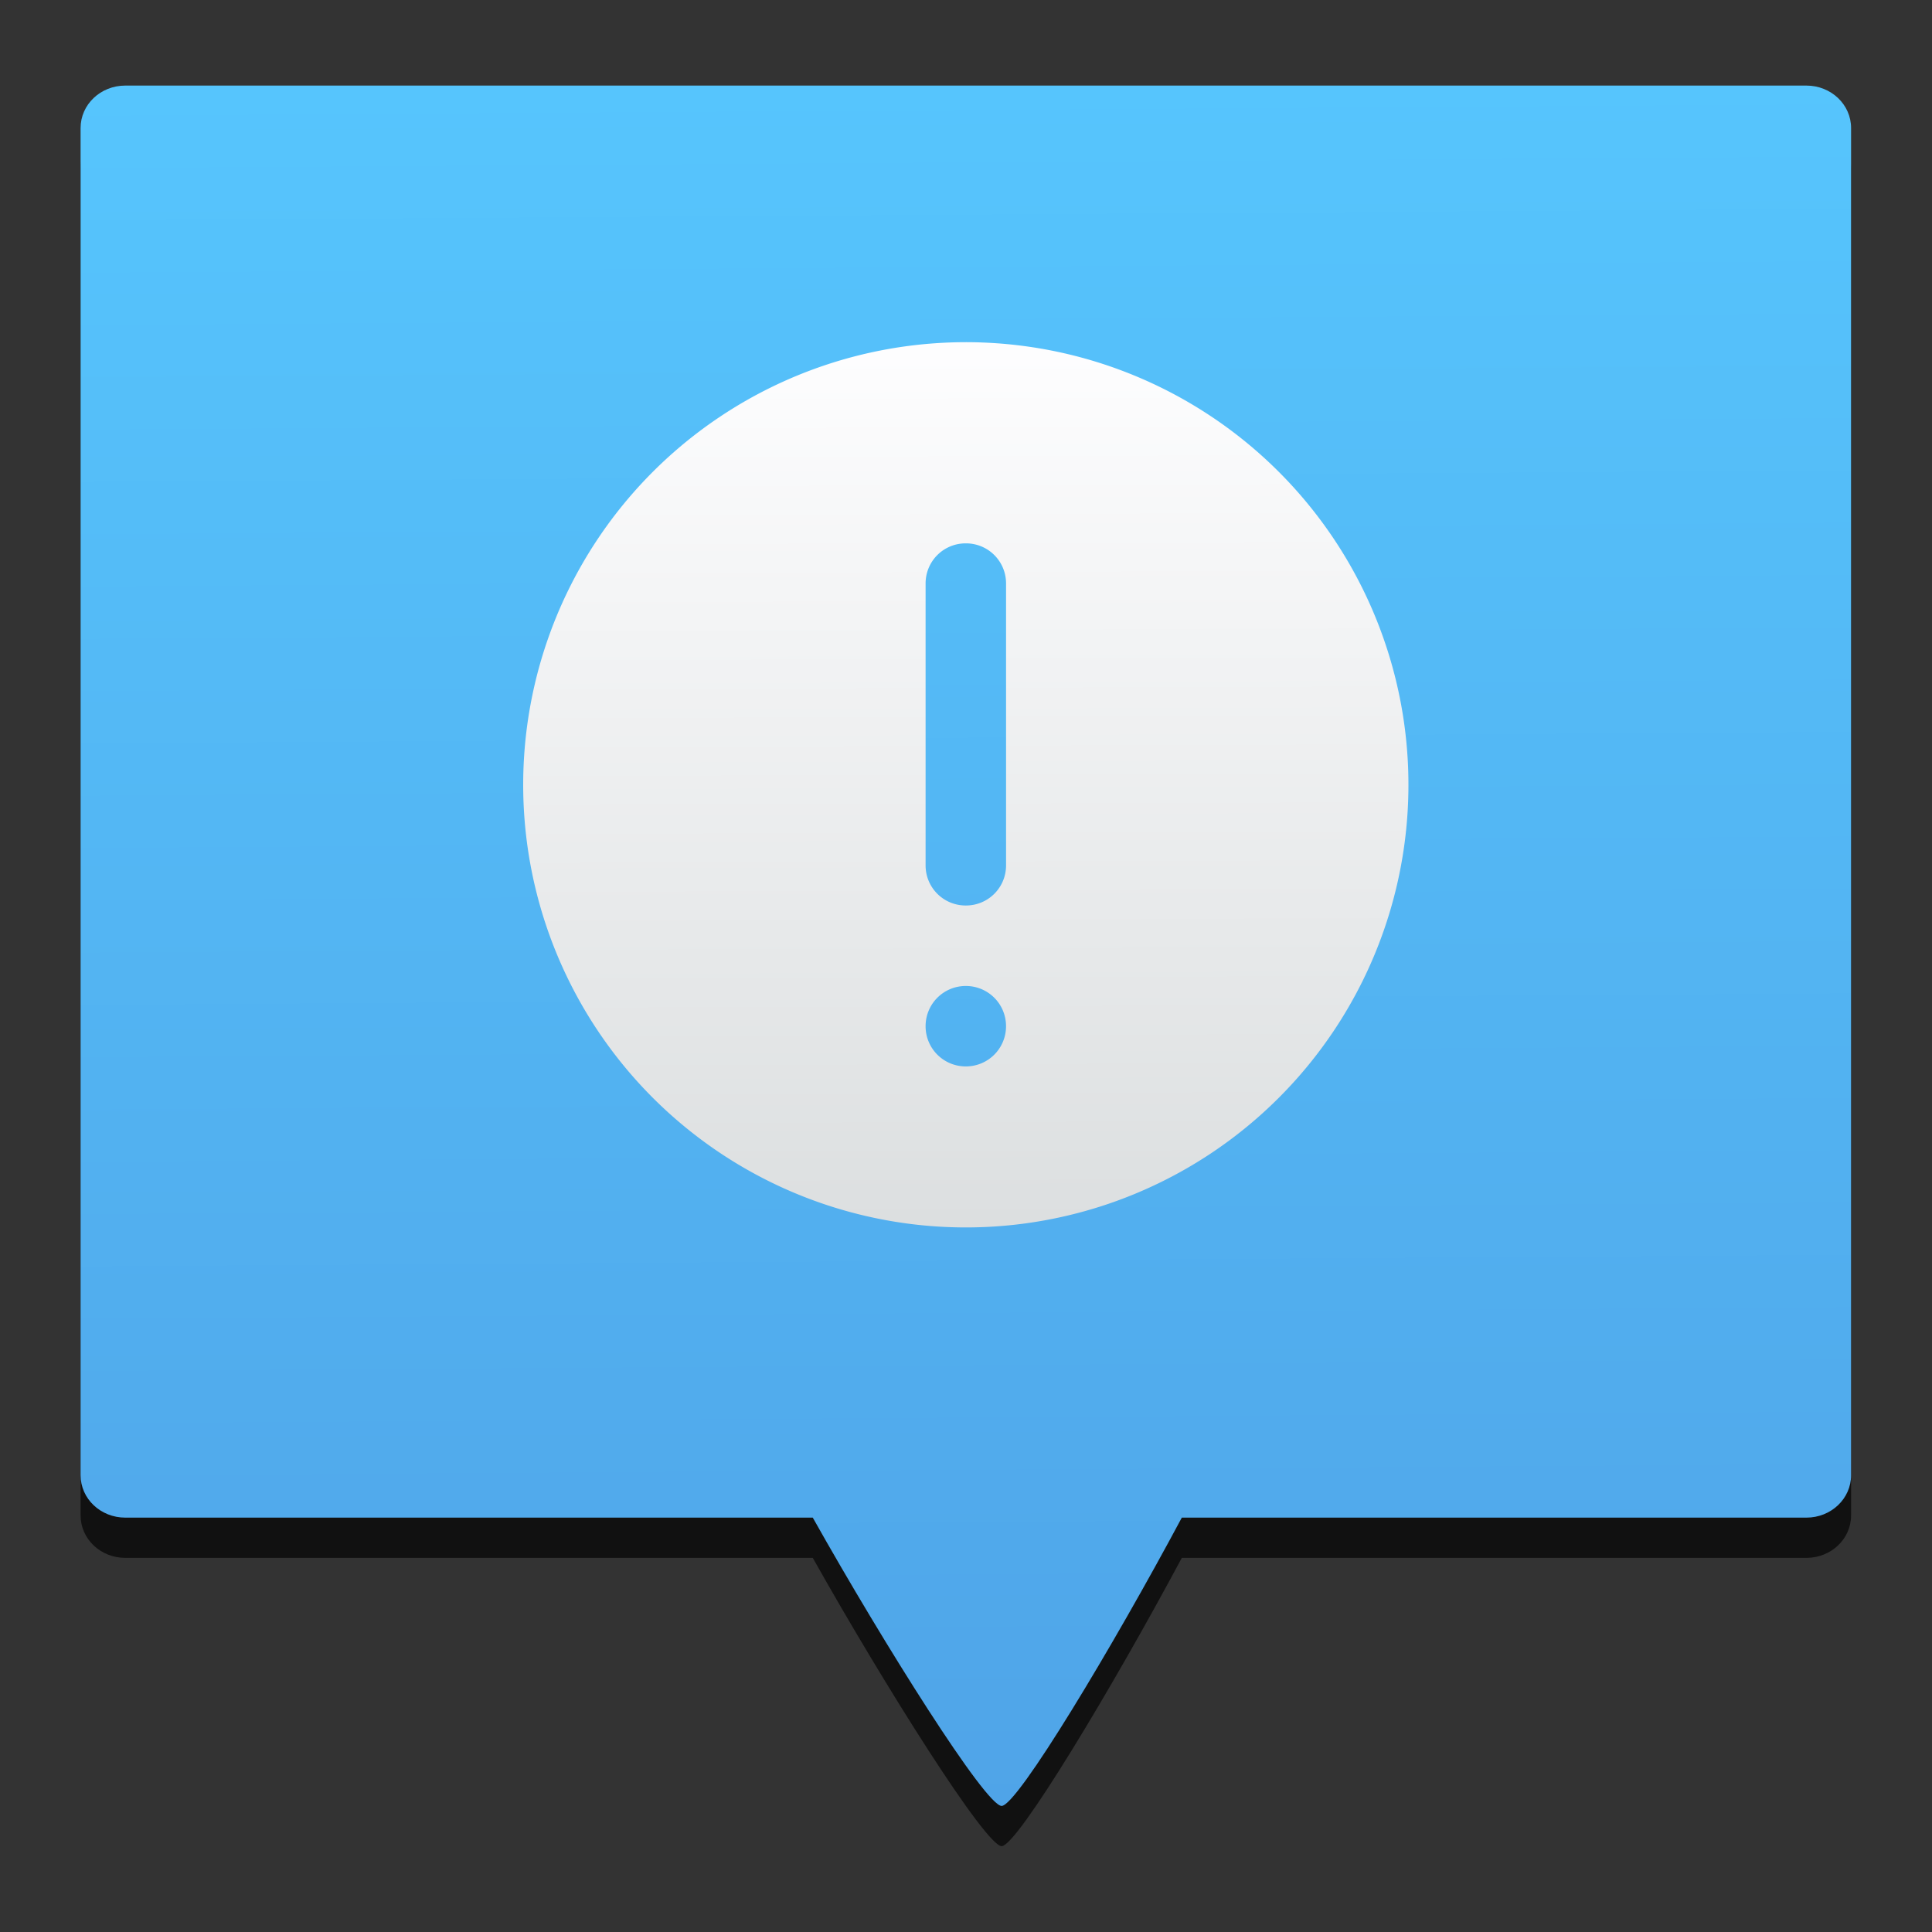 <?xml version="1.0" encoding="UTF-8" standalone="no"?>
<!-- Created with Inkscape (http://www.inkscape.org/) -->

<svg
   xmlns:osb="http://www.openswatchbook.org/uri/2009/osb"
   xmlns:dc="http://purl.org/dc/elements/1.1/"
   xmlns:cc="http://creativecommons.org/ns#"
   xmlns:rdf="http://www.w3.org/1999/02/22-rdf-syntax-ns#"
   xmlns:svg="http://www.w3.org/2000/svg"
   xmlns="http://www.w3.org/2000/svg"
   xmlns:xlink="http://www.w3.org/1999/xlink"
   xmlns:sodipodi="http://sodipodi.sourceforge.net/DTD/sodipodi-0.dtd"
   xmlns:inkscape="http://www.inkscape.org/namespaces/inkscape"
   width="48"
   height="48"
   id="svg5453"
   version="1.1"
   inkscape:version="0.92.1 r15371"
   sodipodi:docname="feedback.svg">
  <rect width="100%" height="100%" fill="#333333" stroke="none"/>
  <defs
     id="defs5455">
    <linearGradient
       id="linearGradient4207"
       osb:paint="gradient">
      <stop
         style="stop-color:#3498db;stop-opacity:1;"
         offset="0"
         id="stop3371" />
      <stop
         style="stop-color:#3498db;stop-opacity:0;"
         offset="1"
         id="stop3373" />
    </linearGradient>
    <linearGradient
       y2="214.965"
       x1="112.429"
       x2="112.429"
       y1="15.2"
       id="a"
       gradientTransform="matrix(0.212,0,0,0.213,-67,998.362)"
       gradientUnits="userSpaceOnUse">
      <stop
         id="stop4188"
         offset="0"
         stop-color="#00C6FF" />
      <stop
         id="stop4190"
         offset="1"
         stop-color="#0068FF" />
    </linearGradient>
    <clipPath
       id="clipPath4287"
       clipPathUnits="userSpaceOnUse">
      <circle
         r="24"
         cy="989.074"
         cx="46.318"
         id="circle4289"
         style="opacity:1;fill:url(#linearGradient4291);fill-opacity:1;stroke:none;stroke-width:2;stroke-linejoin:miter;stroke-miterlimit:4;stroke-dasharray:none;stroke-opacity:0.078" />
    </clipPath>
    <linearGradient
       gradientTransform="translate(22.318,-39.289)"
       y2="1053.362"
       x2="24.5"
       y1="1004.112"
       x1="25.25"
       gradientUnits="userSpaceOnUse"
       id="linearGradient4291"
       xlink:href="#a"
       inkscape:collect="always" />
    <linearGradient
       gradientTransform="matrix(0.355,0,0,0.337,-123.653,-134.566)"
       y2="364.969"
       x2="206.599"
       y1="669.995"
       x1="208.711"
       gradientUnits="userSpaceOnUse"
       id="linearGradient4538"
       xlink:href="#linearGradient4422-7"
       inkscape:collect="always" />
    <linearGradient
       id="linearGradient4154"
       inkscape:collect="always">
      <stop
         id="stop4156"
         offset="0"
         style="stop-color:#0066ff;stop-opacity:1;" />
      <stop
         id="stop4158"
         offset="1"
         style="stop-color:#5f8dd3;stop-opacity:1" />
    </linearGradient>
    <linearGradient
       gradientTransform="matrix(-0.051,-0.789,0.789,-0.051,-860.642,87.245)"
       gradientUnits="userSpaceOnUse"
       y2="1031.081"
       x2="46.54"
       y1="1028.362"
       x1="2"
       id="linearGradient4160"
       xlink:href="#linearGradient4272"
       inkscape:collect="always" />
    <clipPath
       clipPathUnits="userSpaceOnUse"
       id="clipPath4309">
      <ellipse
         style="opacity:1;fill:url(#linearGradient4313);fill-opacity:1"
         id="ellipse4311"
         cx="-1028.34"
         cy="-43.771"
         transform="matrix(-0.066,-0.998,0.998,-0.063,0,0)"
         rx="21.502"
         ry="21.998" />
    </clipPath>
    <linearGradient
       inkscape:collect="always"
       xlink:href="#linearGradient4154"
       id="linearGradient4313"
       gradientUnits="userSpaceOnUse"
       gradientTransform="matrix(0.977,0,0,1,-1051.797,-1072.037)"
       x1="2"
       y1="1028.362"
       x2="46.54"
       y2="1031.081" />
    <clipPath
       clipPathUnits="userSpaceOnUse"
       id="clipPath4309-2">
      <ellipse
         style="opacity:1;fill:url(#linearGradient4313);fill-opacity:1"
         id="ellipse4311-4"
         cx="-1028.34"
         cy="-43.771"
         transform="matrix(-0.066,-0.998,0.998,-0.063,0,0)"
         rx="21.502"
         ry="21.998" />
    </clipPath>
    <clipPath
       id="clipPath5095"
       clipPathUnits="userSpaceOnUse">
      <ellipse
         ry="21.51"
         rx="21.51"
         transform="matrix(-0.064,-0.998,0.998,-0.064,0,0)"
         cy="-42.203"
         cx="-1027.776"
         id="ellipse5097"
         style="opacity:1;fill:none;fill-opacity:0;stroke:#ffffff;stroke-width:0.978;stroke-opacity:1" />
    </clipPath>
    <linearGradient
       id="linearGradient4272"
       inkscape:collect="always">
      <stop
         id="stop4274"
         offset="0"
         style="stop-color:#dcdfe0;stop-opacity:1" />
      <stop
         id="stop4276"
         offset="1"
         style="stop-color:#fefeff;stop-opacity:1" />
    </linearGradient>
    <linearGradient
       id="linearGradient4232">
      <stop
         style="stop-color:#3889e9;stop-opacity:1"
         offset="0"
         id="stop4234-0" />
      <stop
         style="stop-color:#5ea5fb;stop-opacity:1"
         offset="1"
         id="stop4236" />
    </linearGradient>
    <linearGradient
       gradientUnits="userSpaceOnUse"
       y2="517.798"
       x2="399.571"
       y1="545.798"
       x1="399.571"
       id="linearGradient3426"
       xlink:href="#linearGradient4232"
       inkscape:collect="always"
       gradientTransform="matrix(2.599,0,0,2.599,-908.717,-1354.633)" />
    <linearGradient
       id="linearGradient4422-7">
      <stop
         id="stop4424-7"
         offset="0"
         style="stop-color:#4c93dd;stop-opacity:1" />
      <stop
         id="stop4426-5"
         offset="1"
         style="stop-color:#56c5fd;stop-opacity:1" />
    </linearGradient>
    <clipPath
       id="clipPath-779429932-7">
      <g
         transform="translate(0,-1004.362)"
         id="g17-5-6">
        <rect
           style="fill:#1890d0"
           rx="4"
           y="1005.36"
           x="1"
           height="46"
           width="46"
           id="rect19-3" />
      </g>
    </clipPath>
  </defs>
  <sodipodi:namedview
     id="base"
     pagecolor="#5a5a5a"
     bordercolor="#ffffff"
     borderopacity="1"
     inkscape:pageopacity="0"
     inkscape:pageshadow="2"
     inkscape:zoom="6.3197669"
     inkscape:cx="10.635874"
     inkscape:cy="15.708056"
     inkscape:document-units="px"
     inkscape:current-layer="g4166"
     showgrid="false"
     fit-margin-top="0"
     fit-margin-left="0"
     fit-margin-right="0"
     fit-margin-bottom="0"
     inkscape:window-width="1366"
     inkscape:window-height="712"
     inkscape:window-x="0"
     inkscape:window-y="28"
     inkscape:window-maximized="1"
     inkscape:showpageshadow="false"
     borderlayer="true"
     showguides="false"
     showborder="true"
     inkscape:pagecheckerboard="true">
    <inkscape:grid
       type="xygrid"
       id="grid4063" />
    <sodipodi:guide
       position="1.1650391e-05,48"
       orientation="4,0"
       id="guide4146"
       inkscape:locked="false" />
    <sodipodi:guide
       position="1.1650391e-05,44"
       orientation="0,48"
       id="guide4148"
       inkscape:locked="false" />
    <sodipodi:guide
       position="48,44"
       orientation="-4,0"
       id="guide4150"
       inkscape:locked="false" />
    <sodipodi:guide
       position="48,48"
       orientation="0,-48"
       id="guide4152"
       inkscape:locked="false" />
    <sodipodi:guide
       position="1.1650391e-05,4"
       orientation="4,0"
       id="guide4154"
       inkscape:locked="false" />
    <sodipodi:guide
       position="1.1650391e-05,2.6367188e-05"
       orientation="0,48"
       id="guide4156"
       inkscape:locked="false" />
    <sodipodi:guide
       position="48,2.6367188e-05"
       orientation="-4,0"
       id="guide4158"
       inkscape:locked="false" />
    <sodipodi:guide
       position="15,5"
       orientation="0,-48"
       id="guide4160"
       inkscape:locked="false" />
    <sodipodi:guide
       position="48,48"
       orientation="0,-4"
       id="guide4162"
       inkscape:locked="false" />
    <sodipodi:guide
       position="44,48"
       orientation="48,0"
       id="guide4164"
       inkscape:locked="false" />
    <sodipodi:guide
       position="44,2.6367188e-05"
       orientation="0,4"
       id="guide4166"
       inkscape:locked="false" />
    <sodipodi:guide
       position="48,2.6367188e-05"
       orientation="-48,0"
       id="guide4168"
       inkscape:locked="false" />
    <sodipodi:guide
       position="4,48"
       orientation="0,-4"
       id="guide4170"
       inkscape:locked="false" />
    <sodipodi:guide
       position="4.2167969e-05,48"
       orientation="48,0"
       id="guide4172"
       inkscape:locked="false" />
    <sodipodi:guide
       position="4.2167969e-05,2.6367188e-05"
       orientation="0,4"
       id="guide4174"
       inkscape:locked="false" />
    <sodipodi:guide
       position="4,7"
       orientation="-48,0"
       id="guide4176"
       inkscape:locked="false" />
    <sodipodi:guide
       position="4,44"
       orientation="30,0"
       id="guide4437"
       inkscape:locked="false" />
    <sodipodi:guide
       position="35,15"
       orientation="0,40"
       id="guide4439"
       inkscape:locked="false" />
    <sodipodi:guide
       position="44,14"
       orientation="-30,0"
       id="guide4441"
       inkscape:locked="false" />
    <sodipodi:guide
       position="44,44"
       orientation="0,-40"
       id="guide4443"
       inkscape:locked="false" />
  </sodipodi:namedview>
  <g
     inkscape:label="Layer 1"
     inkscape:groupmode="layer"
     id="layer1"
     transform="translate(-384.571,-499.798)">
    <g
       id="g4206"
       transform="matrix(0.632,0,0,0.632,390.208,511.2)">
      <g
         id="g4166">
        <circle
           style="opacity:1;fill:#0044aa;fill-opacity:1;stroke-width:1.582"
           id="path4136-1"
           cx="-12.773"
           cy="101.856"
           transform="rotate(-93.688)"
           r="0" />
        <g
           id="g5038"
           transform="translate(79.263,-3.172)">
          <path
             inkscape:connector-curvature="0"
             id="path4547"
             d="m -83.256,-9.923 c -0.974,0 -1.758,0.745 -1.758,1.669 V 44.704 c 0,0.924 0.784,1.669 1.758,1.669 h 27.025 c 2.816,5.01 6.801,11.34 7.425,11.333 0.617,-0.007 4.384,-6.287 7.082,-11.333 h 24.552 c 0.974,0 1.758,-0.745 1.758,-1.669 V -8.254 c 0,-0.924 -0.784,-1.669 -1.758,-1.669 z"
             style="opacity:1;fill:#000000;fill-opacity:0.667;fill-rule:nonzero;stroke:none;stroke-width:3.425;stroke-linecap:butt;stroke-linejoin:round;stroke-miterlimit:4;stroke-dasharray:none;stroke-dashoffset:0;stroke-opacity:1" />
          <path
             style="opacity:1;fill:url(#linearGradient4538);fill-opacity:1;fill-rule:nonzero;stroke:none;stroke-width:3.425;stroke-linecap:butt;stroke-linejoin:round;stroke-miterlimit:4;stroke-dasharray:none;stroke-dashoffset:0;stroke-opacity:1"
             d="m -83.256,-11.505 c -0.974,0 -1.758,0.745 -1.758,1.669 V 43.122 c 0,0.924 0.784,1.669 1.758,1.669 h 27.025 c 2.816,5.01 6.801,11.34 7.425,11.333 0.617,-0.007 4.384,-6.287 7.082,-11.333 h 24.552 c 0.974,0 1.758,-0.745 1.758,-1.669 V -9.836 c 0,-0.924 -0.784,-1.669 -1.758,-1.669 z"
             id="rect4528"
             inkscape:connector-curvature="0" />
          <path
             inkscape:connector-curvature="0"
             id="path4136"
             d="m -49.595,-1.407 a 17.4,17.4 86.312 0 0 -1.739,0.026 17.4,17.4 86.312 0 0 -16.245,18.483 17.4,17.4 86.312 0 0 18.483,16.245 17.4,17.4 86.312 0 0 16.245,-18.484 17.4,17.4 86.312 0 0 -16.744,-16.269 z m -0.624,7.898 h 0.009 c 0.874,0 1.577,0.703 1.577,1.577 V 19.15 c 0,0.874 -0.703,1.577 -1.577,1.577 h -0.009 c -0.874,0 -1.577,-0.703 -1.577,-1.577 V 8.068 c 0,-0.874 0.703,-1.577 1.577,-1.577 z m 0.004,17.4 c 0.876,0 1.581,0.705 1.581,1.581 0,0.876 -0.705,1.581 -1.581,1.581 -0.876,0 -1.581,-0.705 -1.581,-1.581 0,-0.876 0.705,-1.581 1.581,-1.581 z"
             style="opacity:1;fill:url(#linearGradient4160);fill-opacity:1;stroke-width:0.774" />
        </g>
        <g
           aria-label=" "
           style="font-style:normal;font-weight:normal;font-size:18.982px;line-height:0%;font-family:sans-serif;letter-spacing:0px;word-spacing:0px;fill:#000000;fill-opacity:1;stroke:none;stroke-width:1.582px;stroke-linecap:butt;stroke-linejoin:miter;stroke-opacity:1"
           id="text4162" />
        <circle
           style="opacity:1;fill:url(#linearGradient3426);fill-opacity:1;stroke:none;stroke-width:3.378;stroke-miterlimit:4;stroke-dasharray:none;stroke-dashoffset:0;stroke-opacity:1"
           id="ellipse4233"
           cx="132.252"
           cy="27.356"
           r="0" />
      </g>
      <g
         id="g4170" />
      <g
         id="g4172" />
      <g
         id="g4174" />
      <g
         id="g4176" />
      <g
         id="g4178" />
      <g
         id="g4180" />
      <g
         id="g4182" />
      <g
         id="g4184" />
      <g
         id="g4186" />
      <g
         id="g4188" />
      <g
         id="g4190" />
      <g
         id="g4192" />
      <g
         id="g4194" />
      <g
         id="g4196" />
      <g
         id="g4198" />
    </g>
  </g>
</svg>

